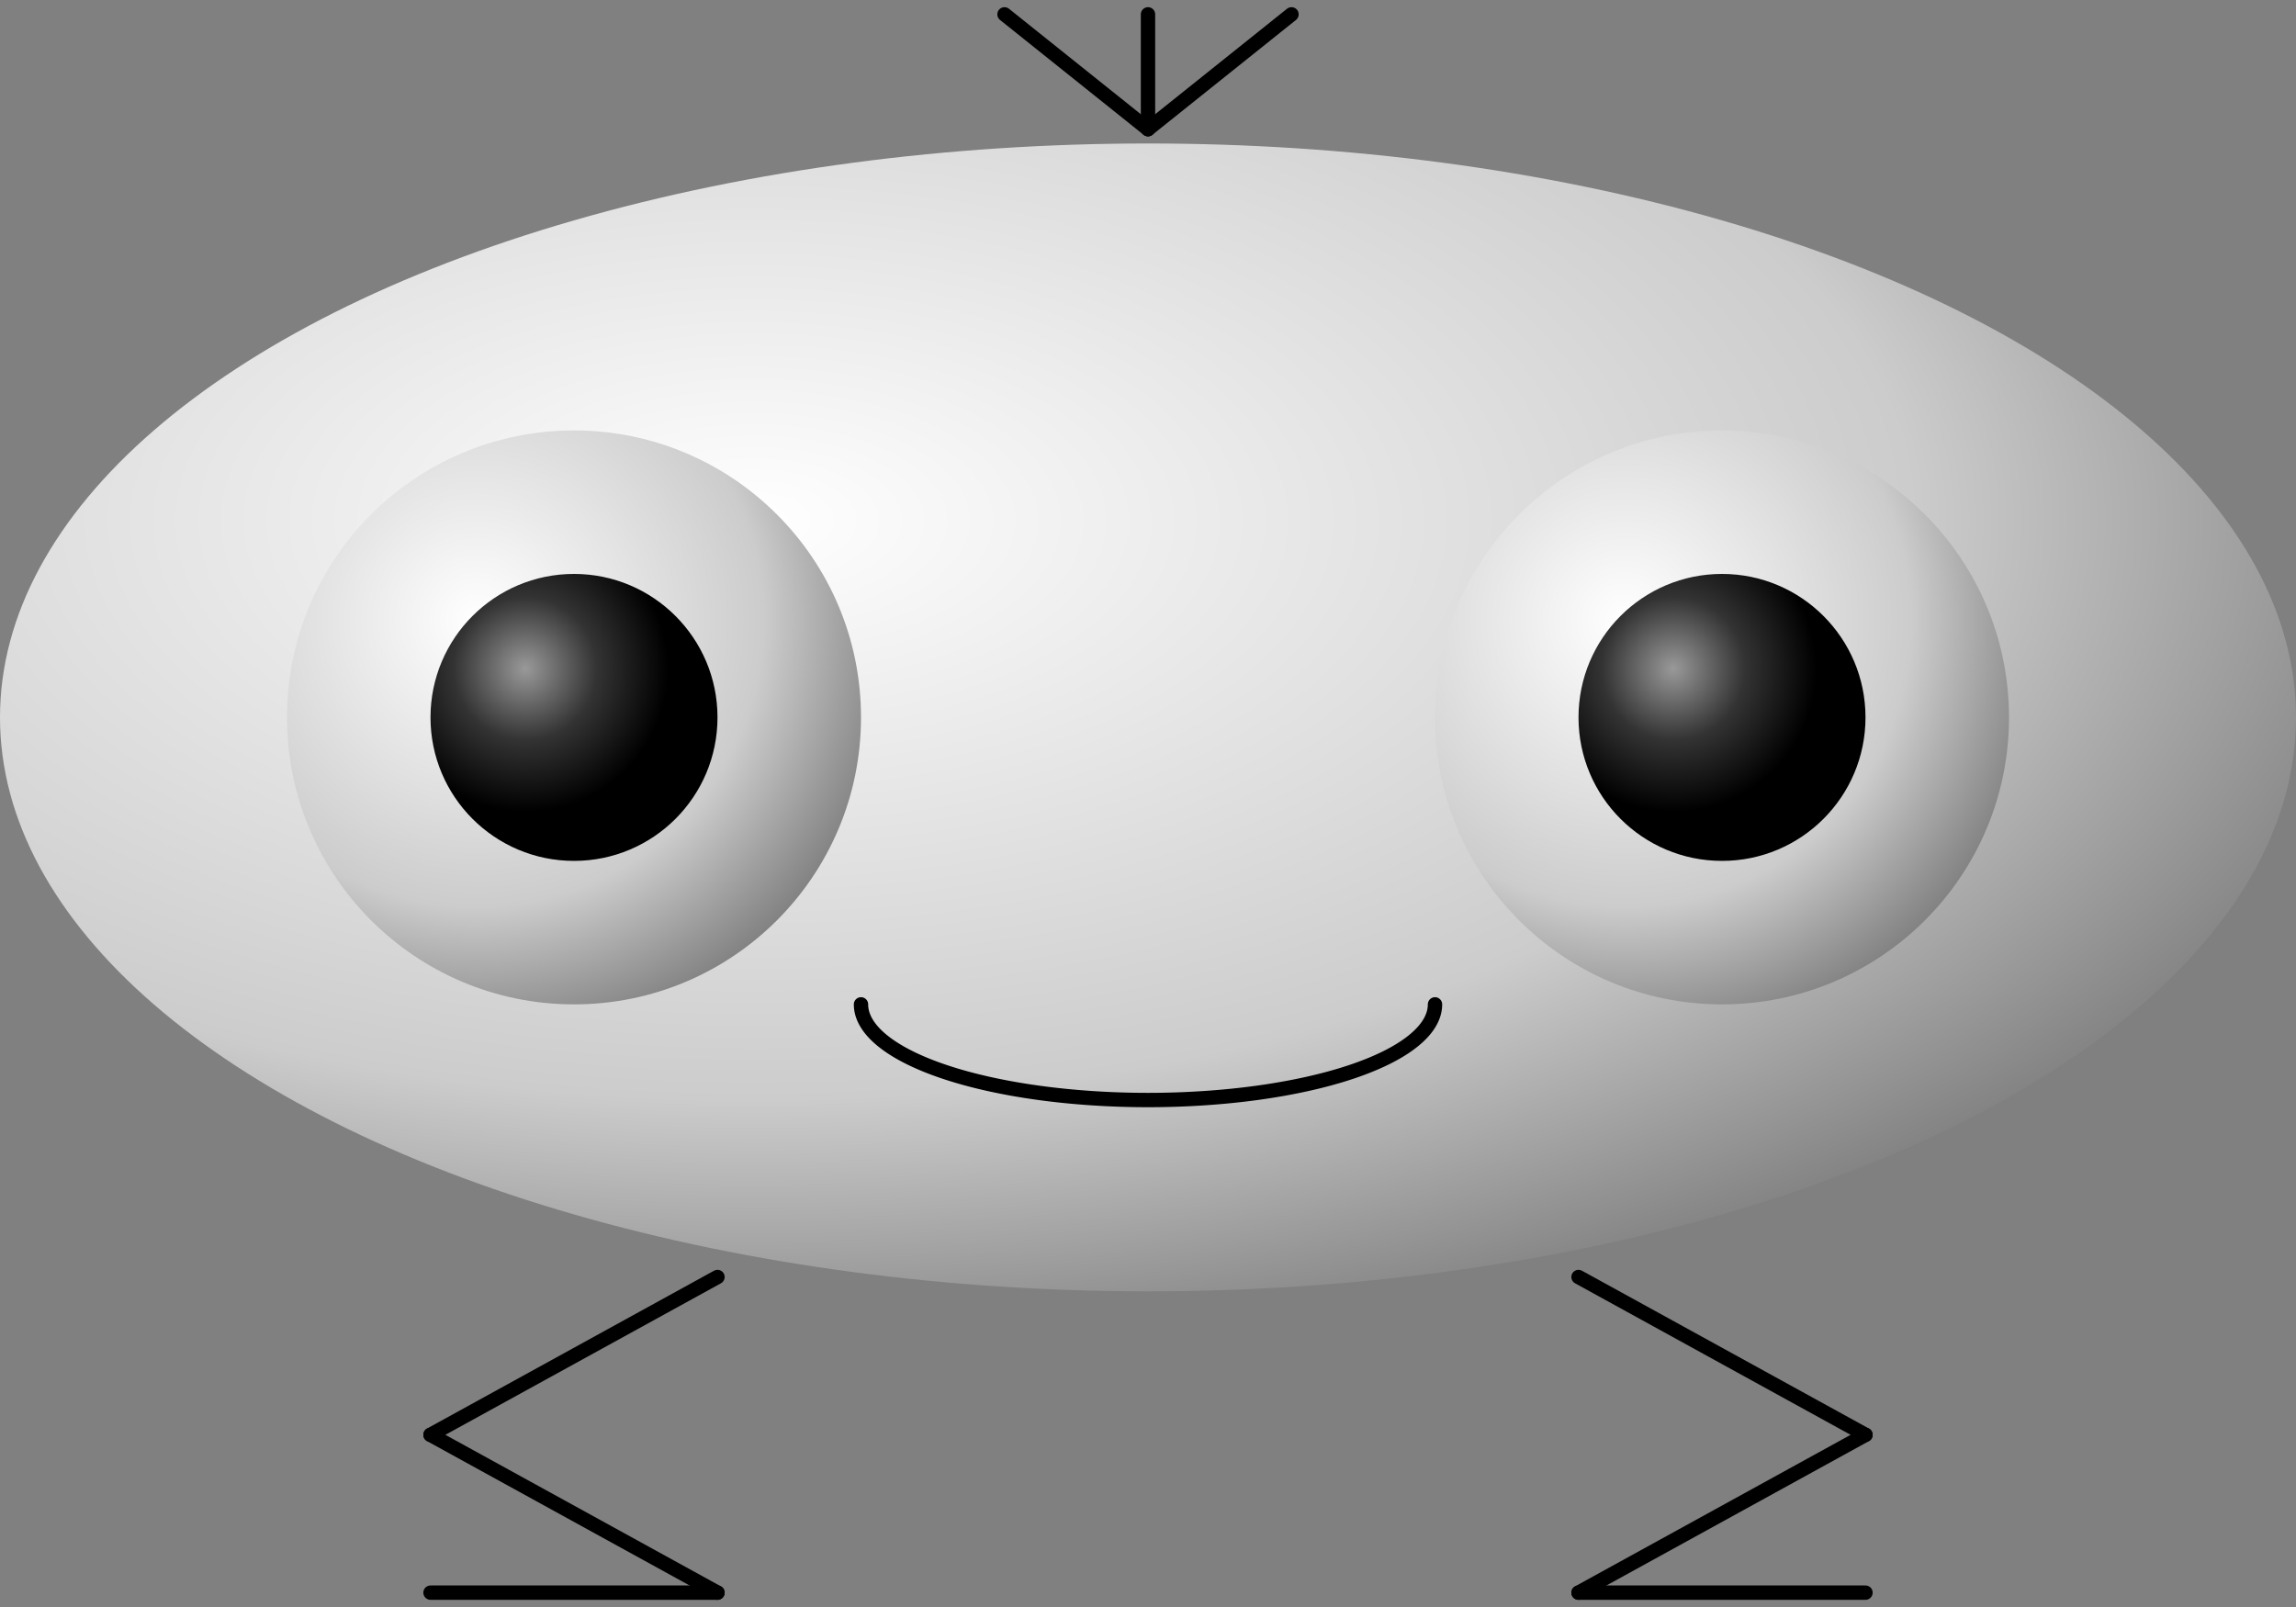 <svg viewBox="0 0 160 112"
	stroke-linecap="square" xmlns="http://www.w3.org/2000/svg">
<rect x="0" y="0" width="160" height="112" fill="#808080" stroke="none"/>
<defs>
<radialGradient id="rgb4i" cx="33%" cy="33%" r="50%">
<stop stop-color="#999" offset="0"/>
<stop stop-color="#333" offset="0.5"/>
<stop stop-color="#000" offset="1"/>
</radialGradient>
<radialGradient id="rgw4i" cx="33%" cy="33%" r="100%">
<stop stop-color="#fff" offset="0"/>
<stop stop-color="#ccc" offset="0.5"/>
<stop stop-color="#333" offset="1"/>
</radialGradient>
</defs>
<g transform="translate(0,10)">
<ellipse cx="80" cy="40" rx="80" ry="40" fill="url(#rgw4i)"/>
<circle cx="40" cy="40" r="20" fill="url(#rgw4i)"/>
<circle cx="120" cy="40" r="20" fill="url(#rgw4i)"/>
<circle cx="40" cy="40" r="10" fill="url(#rgb4i)"/>
<circle cx="120" cy="40" r="10" fill="url(#rgb4i)"/>
</g>
<g stroke="#000" stroke-width="1" fill="none" stroke-linecap="round">
<line x1="80" y1="9" x2="80" y2="1"/>
<line x1="80" y1="9" x2="70" y2="1"/>
<line x1="80" y1="9" x2="90" y2="1"/>
<line x1="30" y1="111" x2="50" y2="111"/>
<line x1="50" y1="111" x2="30" y2="100"/>
<line x1="30" y1="100" x2="50" y2="89"/>
<line x1="130" y1="111" x2="110" y2="111"/>
<line x1="110" y1="111" x2="130" y2="100"/>
<line x1="130" y1="100" x2="110" y2="89"/>
<path d="M 60 70 A 3 1, 180, 0 0, 100 70"/>
</g>
</svg>